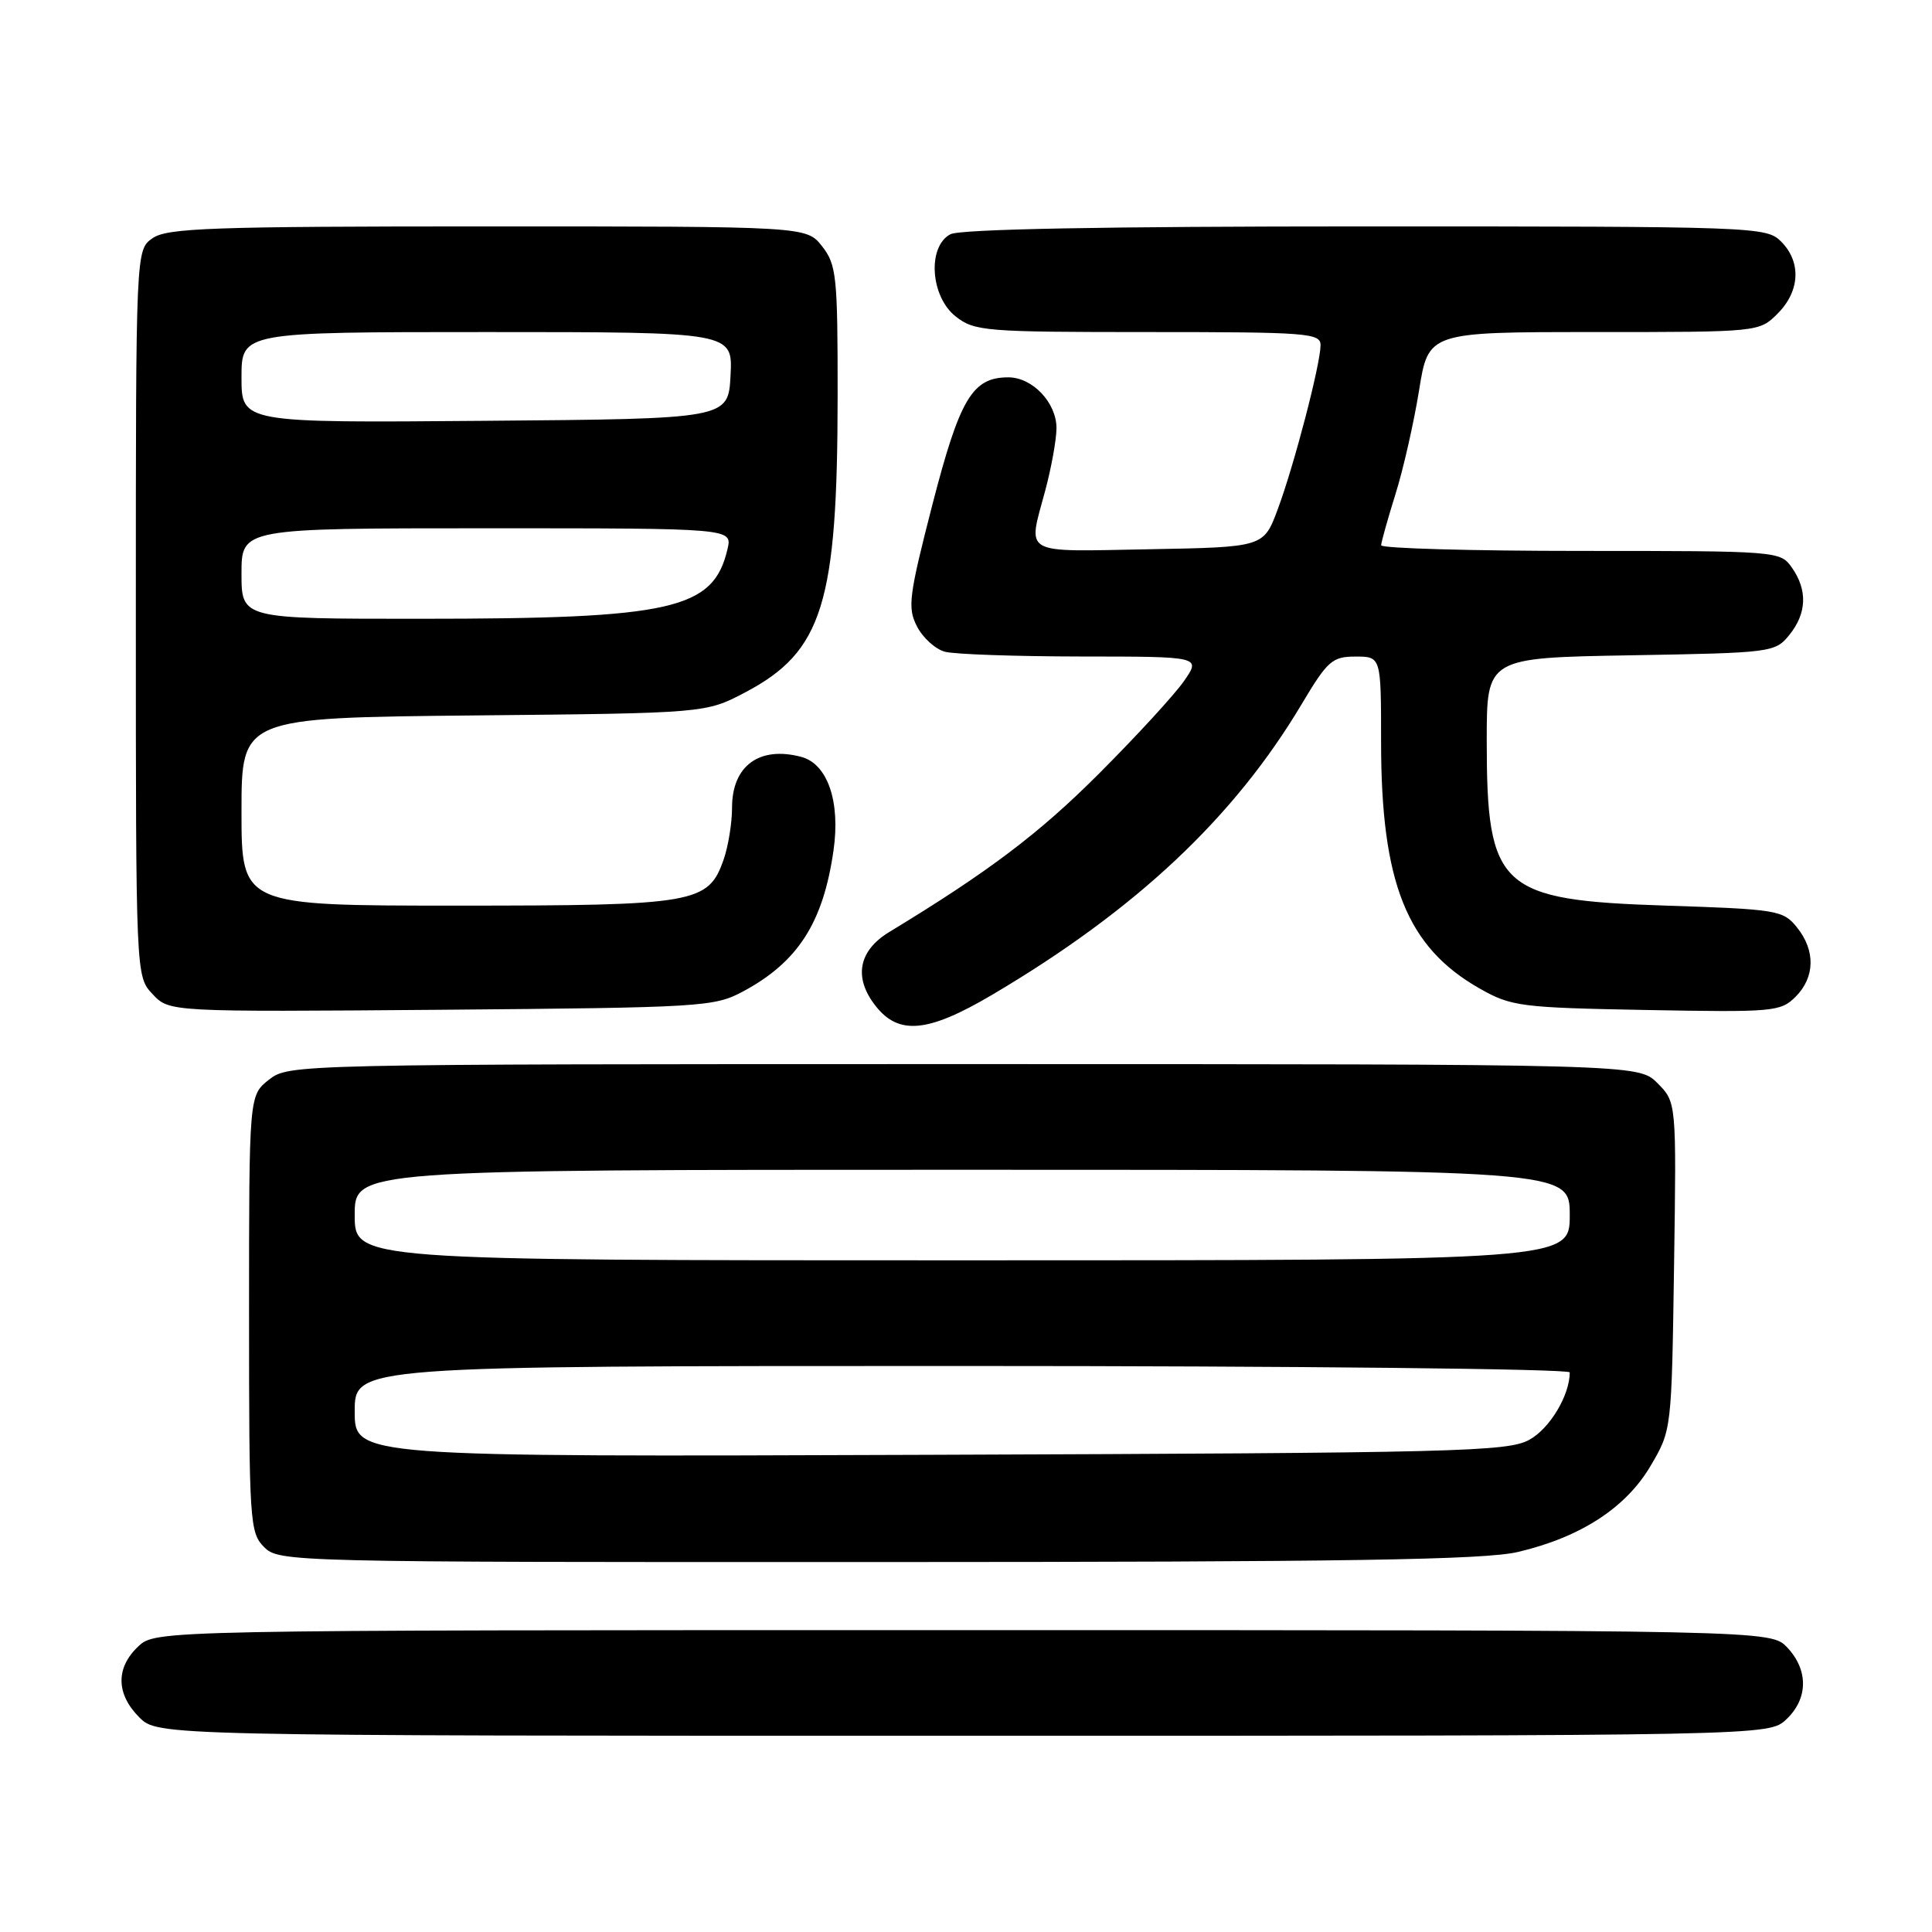 <?xml version="1.0" encoding="UTF-8" standalone="no"?>
<!DOCTYPE svg PUBLIC "-//W3C//DTD SVG 1.1//EN" "http://www.w3.org/Graphics/SVG/1.1/DTD/svg11.dtd" >
<svg xmlns="http://www.w3.org/2000/svg" xmlns:xlink="http://www.w3.org/1999/xlink" version="1.1" viewBox="0 0 256 256">
 <g >
 <path fill="currentColor"
d=" M 236.69 227.83 C 239.59 225.10 239.65 221.32 236.83 218.31 C 234.65 216.00 234.65 216.00 127.64 216.00 C 20.63 216.00 20.63 216.00 18.31 218.17 C 15.32 220.99 15.37 224.46 18.45 227.55 C 20.91 230.00 20.91 230.00 127.64 230.00 C 234.37 230.00 234.37 230.00 236.69 227.83 Z  M 201.15 205.64 C 209.44 203.69 215.46 199.78 218.72 194.22 C 221.50 189.51 221.50 189.47 221.82 167.77 C 222.14 146.05 222.14 146.05 219.62 143.52 C 217.09 141.00 217.09 141.00 127.68 141.00 C 38.74 141.00 38.26 141.01 35.63 143.07 C 33.00 145.15 33.00 145.15 33.00 174.07 C 33.00 201.67 33.09 203.09 35.00 205.00 C 36.97 206.97 38.32 207.00 116.25 206.98 C 178.63 206.97 196.70 206.69 201.15 205.64 Z  M 131.44 131.83 C 150.50 120.58 163.53 108.34 172.51 93.25 C 175.91 87.55 176.53 87.00 179.62 87.00 C 183.00 87.00 183.00 87.00 183.00 98.29 C 183.00 117.00 186.40 125.51 196.09 131.00 C 200.26 133.36 201.48 133.52 218.17 133.83 C 234.97 134.14 235.94 134.06 237.92 132.08 C 240.51 129.49 240.58 125.94 238.09 122.86 C 236.27 120.61 235.46 120.48 220.79 120.00 C 198.66 119.28 197.00 117.75 197.00 98.11 C 197.00 87.16 197.00 87.16 216.09 86.83 C 234.76 86.51 235.22 86.45 237.09 84.14 C 239.41 81.28 239.53 78.20 237.44 75.22 C 235.90 73.02 235.64 73.00 209.44 73.00 C 194.90 73.00 183.01 72.66 183.01 72.25 C 183.02 71.84 183.87 68.80 184.90 65.50 C 185.94 62.20 187.34 56.01 188.03 51.75 C 189.27 44.00 189.27 44.00 211.18 44.00 C 233.09 44.00 233.09 44.00 235.55 41.55 C 238.52 38.57 238.70 34.70 236.00 32.00 C 234.05 30.05 232.67 30.00 180.93 30.00 C 146.27 30.00 127.20 30.36 125.93 31.04 C 122.85 32.68 123.28 39.29 126.63 41.93 C 129.13 43.89 130.52 44.00 152.13 44.00 C 173.25 44.00 175.00 44.13 174.98 45.75 C 174.96 48.31 171.46 61.72 169.30 67.50 C 167.44 72.50 167.44 72.50 152.22 72.78 C 135.16 73.09 136.18 73.66 138.50 65.00 C 139.31 61.98 139.98 58.26 139.99 56.75 C 140.00 53.37 136.82 50.00 133.61 50.00 C 128.84 50.00 127.18 52.80 123.54 66.89 C 120.42 79.03 120.23 80.54 121.51 83.01 C 122.28 84.52 123.95 86.02 125.21 86.36 C 126.47 86.70 134.62 86.98 143.32 86.99 C 159.14 87.00 159.14 87.00 156.88 90.25 C 155.64 92.04 150.55 97.58 145.56 102.57 C 137.66 110.47 130.96 115.53 117.81 123.51 C 113.73 126.00 113.08 129.56 116.03 133.30 C 119.09 137.20 122.97 136.83 131.44 131.83 Z  M 98.50 131.35 C 105.74 127.45 109.07 122.26 110.44 112.72 C 111.38 106.21 109.66 101.22 106.17 100.29 C 100.62 98.82 97.00 101.47 97.00 107.01 C 97.00 109.04 96.50 112.13 95.89 113.88 C 93.86 119.71 92.19 120.00 60.55 120.00 C 32.00 120.00 32.00 120.00 32.00 107.55 C 32.00 95.11 32.00 95.11 62.75 94.80 C 93.50 94.50 93.50 94.50 98.75 91.74 C 109.01 86.33 110.98 79.98 110.99 52.38 C 111.00 36.58 110.84 35.07 108.93 32.63 C 106.85 30.00 106.85 30.00 64.65 30.00 C 28.07 30.00 22.15 30.21 20.22 31.56 C 18.00 33.11 18.00 33.11 18.00 81.24 C 18.00 129.37 18.00 129.37 20.22 131.73 C 22.43 134.09 22.43 134.09 58.47 133.80 C 93.15 133.51 94.65 133.42 98.50 131.35 Z  M 47.00 187.02 C 47.00 181.00 47.00 181.00 127.50 181.00 C 171.78 181.00 208.00 181.38 208.00 181.85 C 208.00 184.88 205.35 189.30 202.64 190.78 C 199.76 192.36 193.16 192.52 123.25 192.77 C 47.00 193.05 47.00 193.05 47.00 187.02 Z  M 47.00 161.00 C 47.00 155.00 47.00 155.00 127.50 155.00 C 208.00 155.00 208.00 155.00 208.00 161.00 C 208.00 167.00 208.00 167.00 127.50 167.00 C 47.00 167.00 47.00 167.00 47.00 161.00 Z  M 32.00 76.00 C 32.00 70.00 32.00 70.00 64.52 70.00 C 97.04 70.00 97.04 70.00 96.40 72.75 C 94.54 80.76 89.14 81.99 55.75 81.99 C 32.00 82.00 32.00 82.00 32.00 76.00 Z  M 32.00 50.01 C 32.00 44.00 32.00 44.00 64.55 44.00 C 97.10 44.00 97.10 44.00 96.80 49.75 C 96.50 55.50 96.50 55.50 64.25 55.76 C 32.00 56.03 32.00 56.03 32.00 50.01 Z "/>
</g>
</svg>